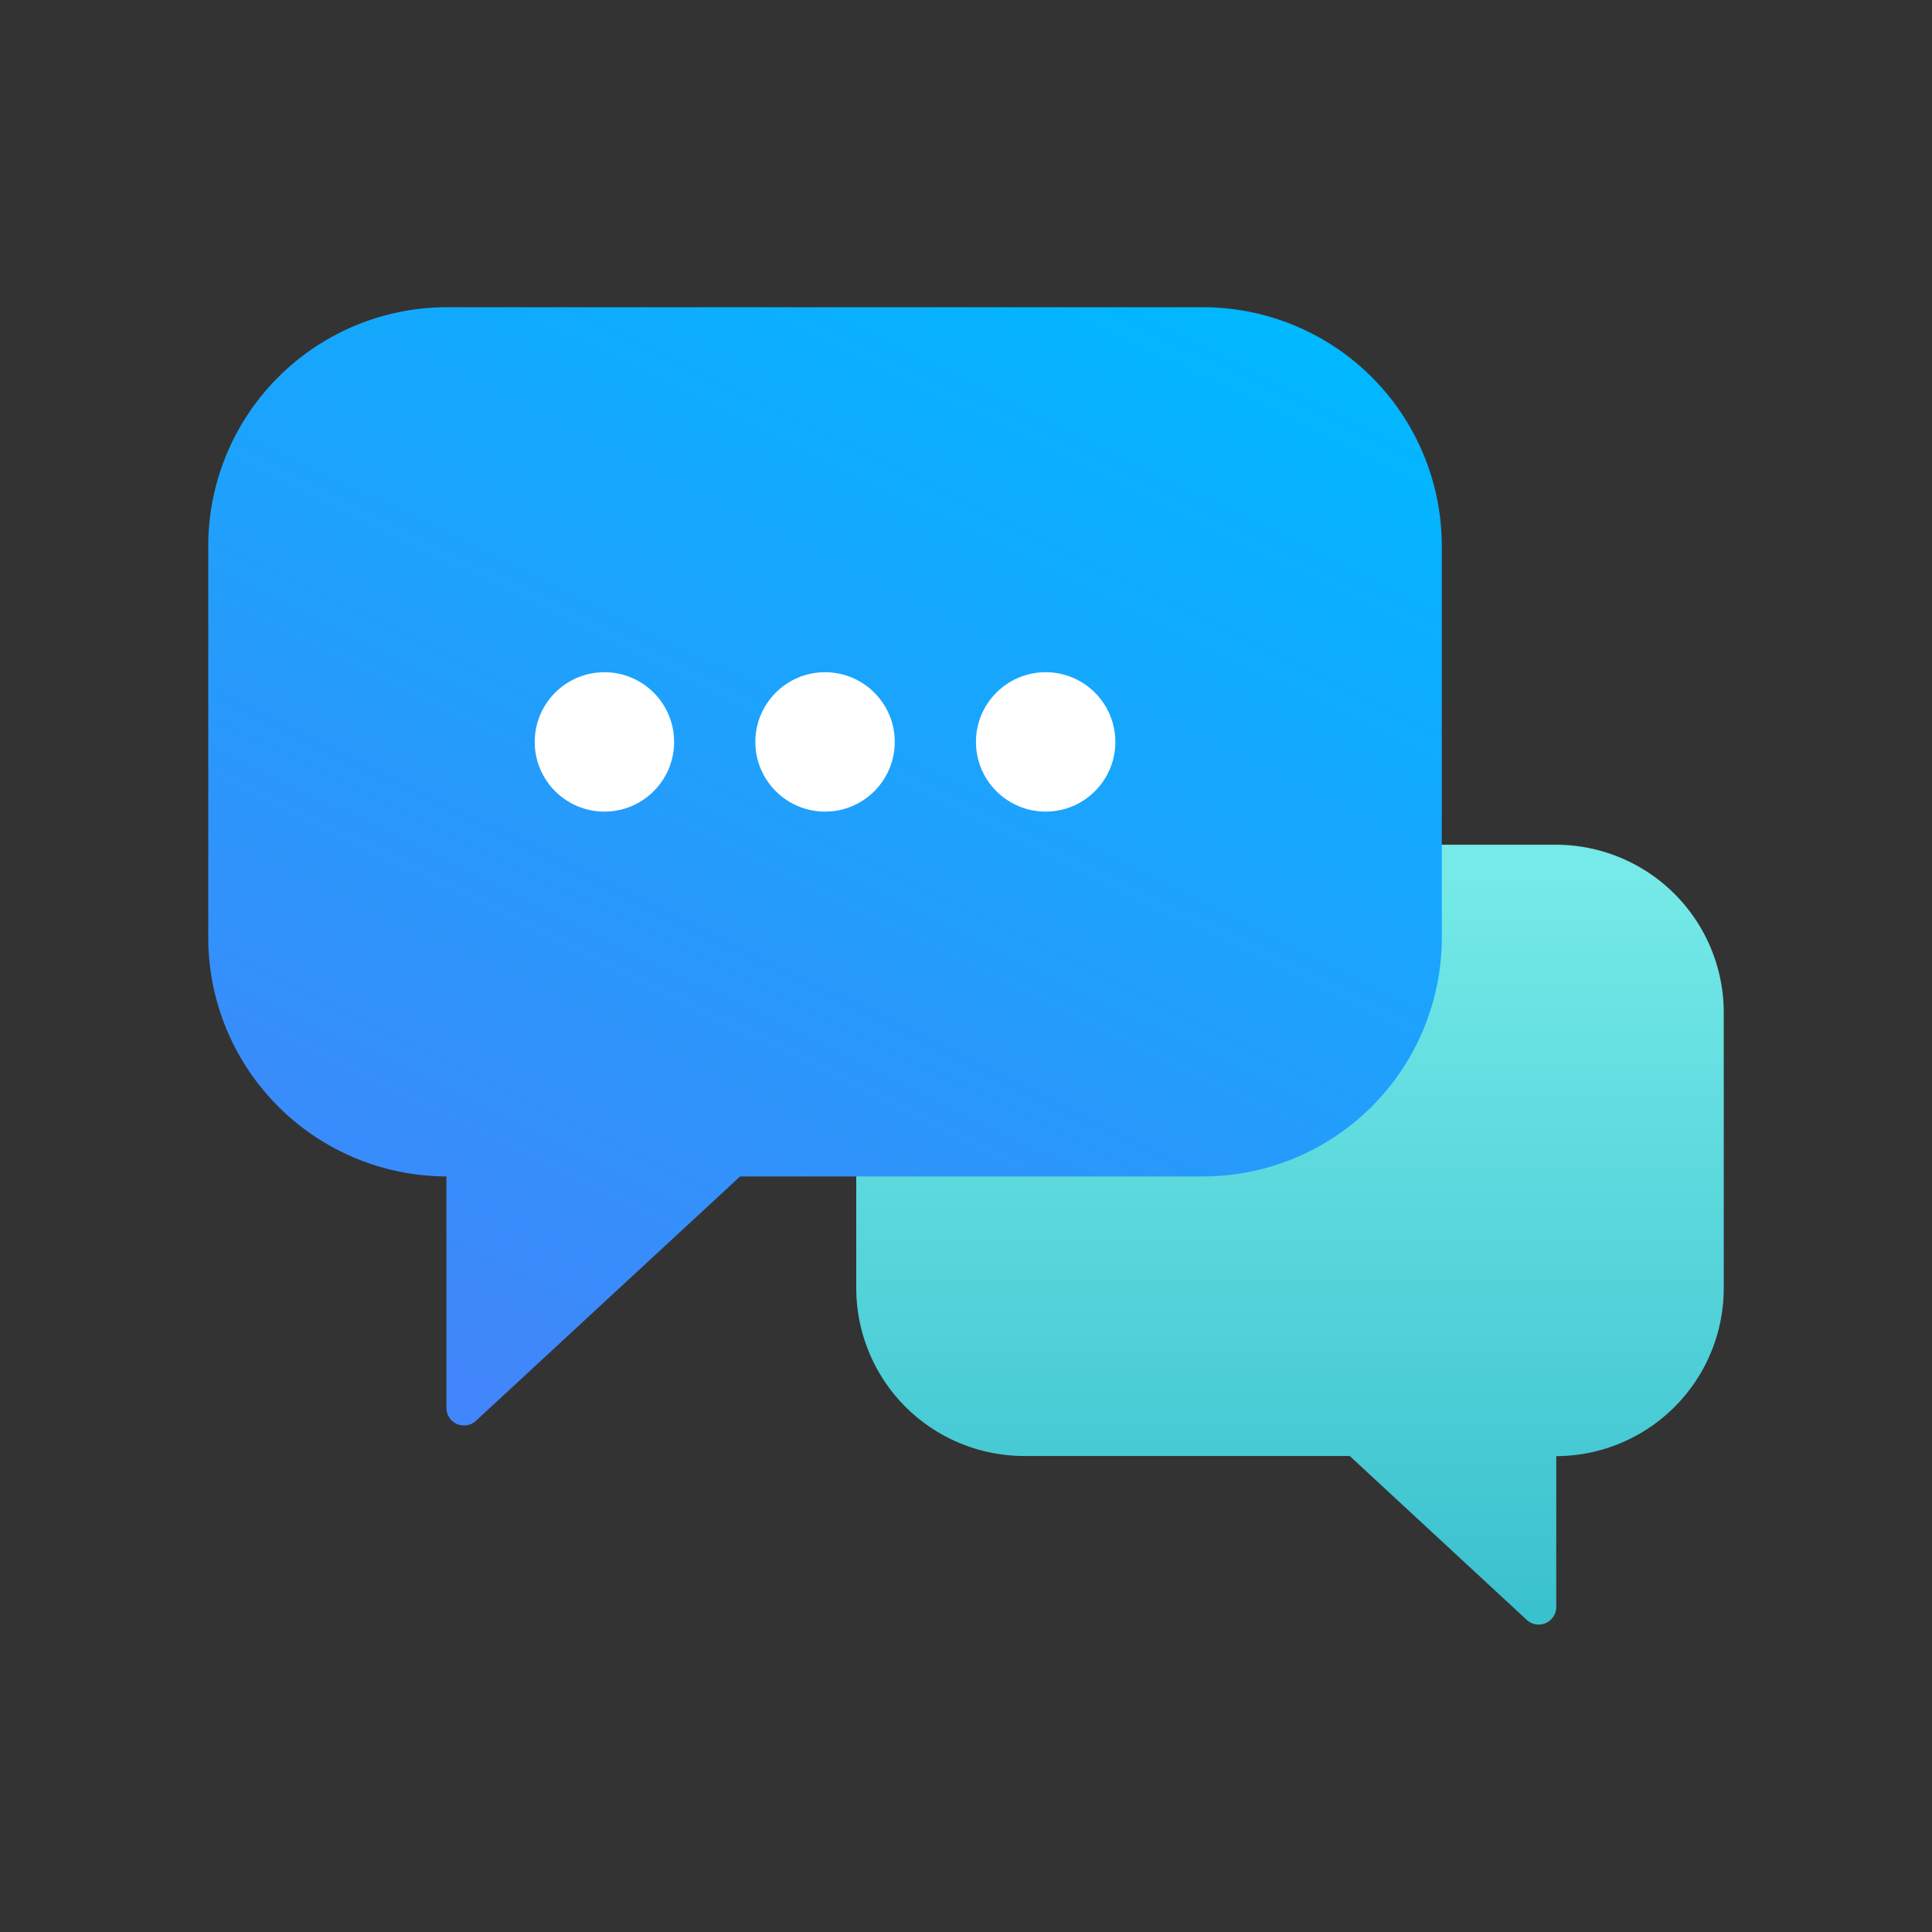 <svg xmlns="http://www.w3.org/2000/svg" xmlns:xlink="http://www.w3.org/1999/xlink" width="66" height="66" viewBox="0 0 66 66">
  <rect x="0" y="0" width="66" height="66" fill="#333333" stroke="none"/>
  <defs>
    <linearGradient id="linear-gradient" x1="-0.416" y1="0.035" x2="-0.416" y2="0.987" gradientUnits="objectBoundingBox">
      <stop offset="0" stop-color="#75eae8"/>
      <stop offset="1" stop-color="#3ac1ce"/>
    </linearGradient>
    <linearGradient id="linear-gradient-2" x1="0.2" y1="0.948" x2="0.74" y2="-0.059" gradientUnits="objectBoundingBox">
      <stop offset="0" stop-color="#4186fa"/>
      <stop offset="1" stop-color="#00b8ff"/>
    </linearGradient>
  </defs>
  <g id="Group_6608" data-name="Group 6608" transform="translate(-374.564 -154.668)">
    <path id="Path_4330" data-name="Path 4330" d="M433.45,189.252v9.437a5.739,5.739,0,0,1-5.722,5.723h0v5.155a.6.6,0,0,1-1.007.44l-6.048-5.6H409.538a5.739,5.739,0,0,1-5.723-5.723v-9.437a5.739,5.739,0,0,1,5.723-5.722h18.19A5.739,5.739,0,0,1,433.45,189.252Z" fill="url(#linear-gradient)"/>
    <path id="Path_4331" data-name="Path 4331" d="M381.678,173.3v13.42a8.161,8.161,0,0,0,8.137,8.137h0v7.909a.6.6,0,0,0,1.007.44l9.025-8.349h15.834a8.161,8.161,0,0,0,8.137-8.137V173.3a8.161,8.161,0,0,0-8.137-8.137H389.815A8.161,8.161,0,0,0,381.678,173.3Z" fill="url(#linear-gradient-2)"/>
    <g id="Group_6607" data-name="Group 6607">
      <circle id="Ellipse_523" data-name="Ellipse 523" cx="2.381" cy="2.381" r="2.381" transform="translate(392.831 177.632)" fill="#fff"/>
      <circle id="Ellipse_524" data-name="Ellipse 524" cx="2.381" cy="2.381" r="2.381" transform="translate(400.368 177.632)" fill="#fff"/>
      <circle id="Ellipse_525" data-name="Ellipse 525" cx="2.381" cy="2.381" r="2.381" transform="translate(407.904 177.632)" fill="#fff"/>
    </g>
    <rect id="Rectangle_2181" data-name="Rectangle 2181" width="66" height="66" transform="translate(374.564 154.668)" fill="none"/>
  </g>
</svg>
